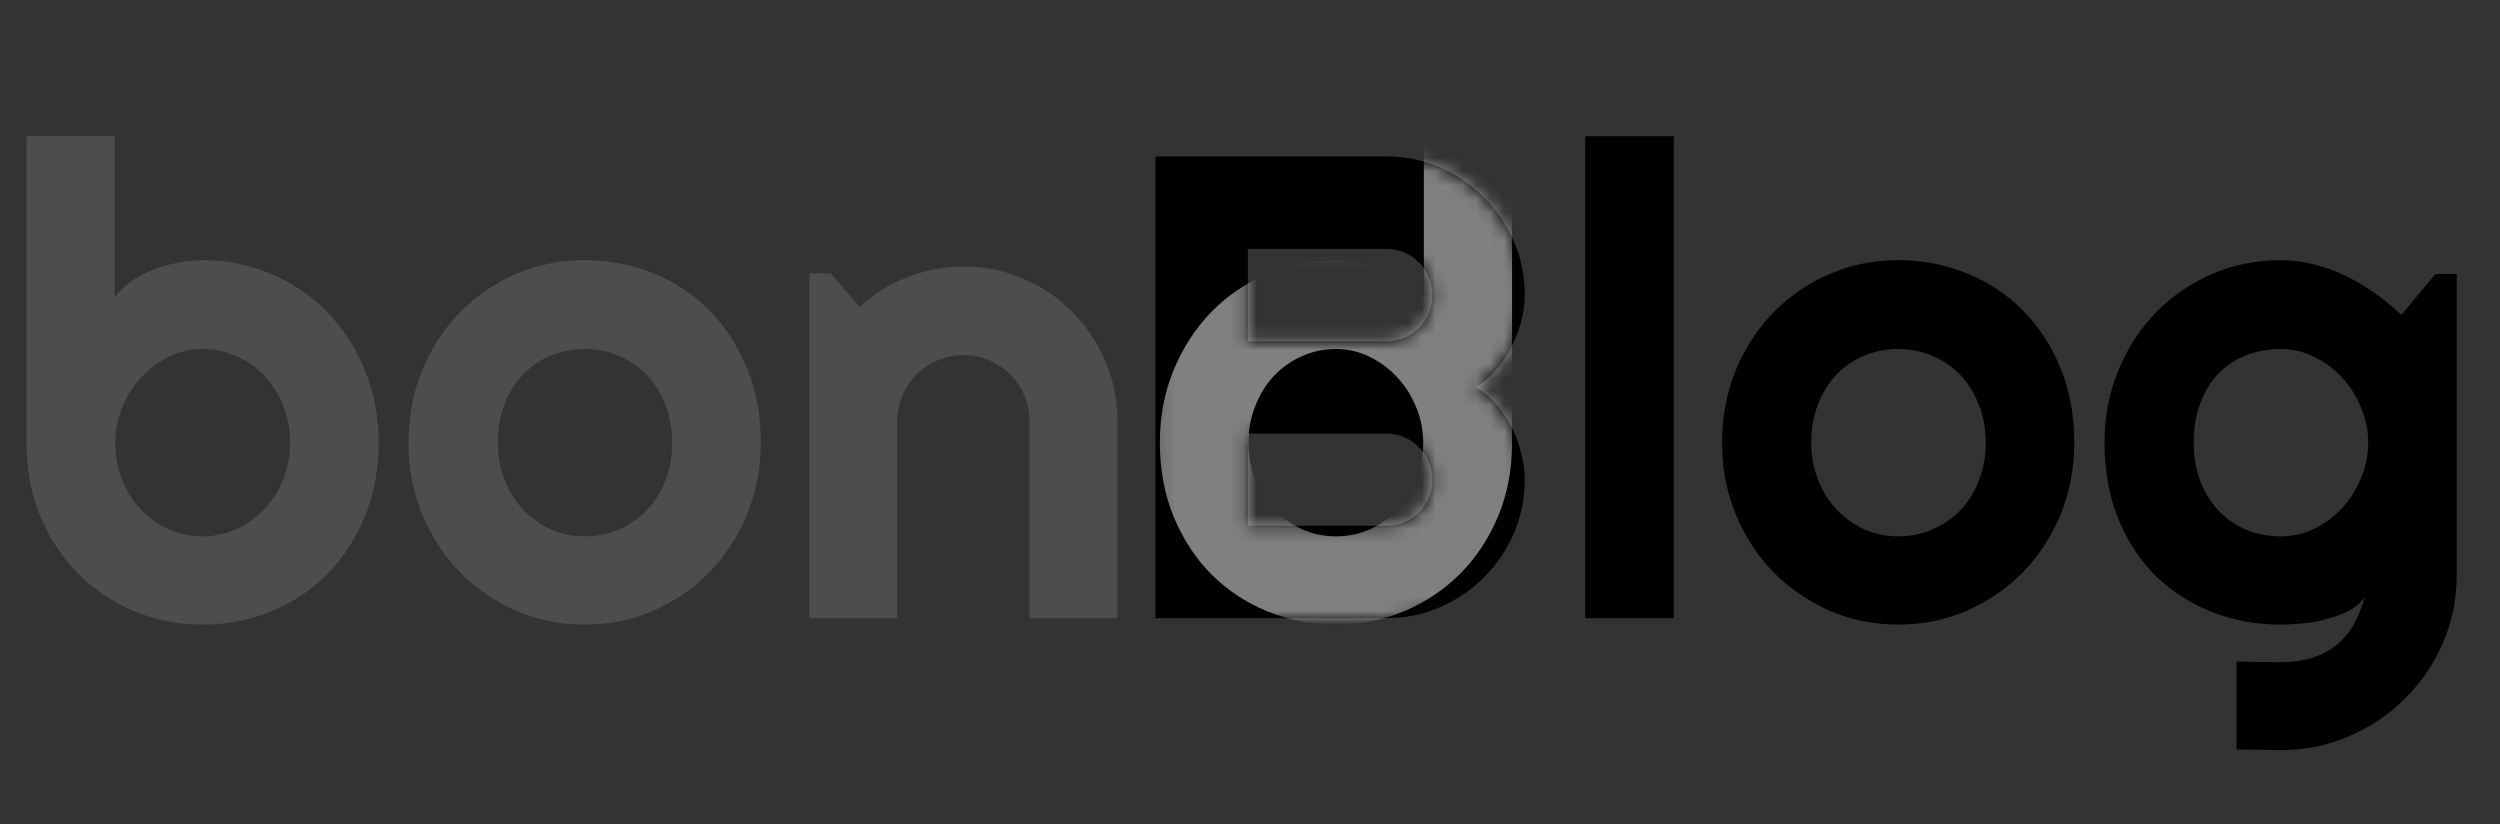 <svg width="182" height="60" viewBox="0 0 182 60" fill="none" xmlns="http://www.w3.org/2000/svg">
<rect x="0" y="0" width="182" height="60" fill="#333333" stroke="none"/>
<path d="M27.562 32.227C27.562 34.195 27.227 35.992 26.555 37.617C25.883 39.242 24.969 40.641 23.812 41.812C22.656 42.969 21.297 43.867 19.734 44.508C18.188 45.148 16.523 45.469 14.742 45.469C12.977 45.469 11.312 45.141 9.75 44.484C8.203 43.828 6.844 42.914 5.672 41.742C4.516 40.57 3.602 39.18 2.93 37.57C2.258 35.945 1.922 34.164 1.922 32.227V9.914H8.344V21.633C8.688 21.195 9.102 20.805 9.586 20.461C10.086 20.117 10.617 19.836 11.18 19.617C11.758 19.398 12.352 19.234 12.961 19.125C13.57 19 14.164 18.938 14.742 18.938C16.523 18.938 18.188 19.273 19.734 19.945C21.297 20.602 22.656 21.523 23.812 22.711C24.969 23.898 25.883 25.305 26.555 26.93C27.227 28.539 27.562 30.305 27.562 32.227ZM21.117 32.227C21.117 31.258 20.945 30.359 20.602 29.531C20.273 28.688 19.82 27.961 19.242 27.352C18.664 26.742 17.984 26.266 17.203 25.922C16.438 25.578 15.617 25.406 14.742 25.406C13.867 25.406 13.039 25.602 12.258 25.992C11.492 26.367 10.82 26.875 10.242 27.516C9.664 28.141 9.211 28.867 8.883 29.695C8.555 30.508 8.391 31.352 8.391 32.227C8.391 33.195 8.555 34.094 8.883 34.922C9.211 35.75 9.664 36.469 10.242 37.078C10.82 37.688 11.492 38.172 12.258 38.531C13.039 38.875 13.867 39.047 14.742 39.047C15.617 39.047 16.438 38.875 17.203 38.531C17.984 38.172 18.664 37.688 19.242 37.078C19.82 36.469 20.273 35.75 20.602 34.922C20.945 34.094 21.117 33.195 21.117 32.227ZM55.383 32.227C55.383 34.102 55.047 35.852 54.375 37.477C53.703 39.086 52.789 40.484 51.633 41.672C50.477 42.844 49.117 43.773 47.555 44.461C46.008 45.133 44.344 45.469 42.562 45.469C40.797 45.469 39.133 45.133 37.57 44.461C36.023 43.773 34.664 42.844 33.492 41.672C32.336 40.484 31.422 39.086 30.75 37.477C30.078 35.852 29.742 34.102 29.742 32.227C29.742 30.32 30.078 28.555 30.75 26.93C31.422 25.305 32.336 23.906 33.492 22.734C34.664 21.547 36.023 20.617 37.57 19.945C39.133 19.273 40.797 18.938 42.562 18.938C44.344 18.938 46.008 19.258 47.555 19.898C49.117 20.523 50.477 21.422 51.633 22.594C52.789 23.75 53.703 25.148 54.375 26.789C55.047 28.414 55.383 30.227 55.383 32.227ZM48.938 32.227C48.938 31.195 48.766 30.266 48.422 29.438C48.094 28.594 47.641 27.875 47.062 27.281C46.484 26.672 45.805 26.211 45.023 25.898C44.258 25.57 43.438 25.406 42.562 25.406C41.688 25.406 40.859 25.57 40.078 25.898C39.312 26.211 38.641 26.672 38.062 27.281C37.5 27.875 37.055 28.594 36.727 29.438C36.398 30.266 36.234 31.195 36.234 32.227C36.234 33.195 36.398 34.094 36.727 34.922C37.055 35.75 37.5 36.469 38.062 37.078C38.641 37.688 39.312 38.172 40.078 38.531C40.859 38.875 41.688 39.047 42.562 39.047C43.438 39.047 44.258 38.883 45.023 38.555C45.805 38.227 46.484 37.766 47.062 37.172C47.641 36.578 48.094 35.859 48.422 35.016C48.766 34.172 48.938 33.242 48.938 32.227ZM65.32 45H58.922V19.898H60.469L62.578 22.336C63.609 21.398 64.773 20.68 66.07 20.18C67.383 19.664 68.75 19.406 70.172 19.406C71.703 19.406 73.148 19.703 74.508 20.297C75.867 20.875 77.055 21.68 78.07 22.711C79.086 23.727 79.883 24.922 80.461 26.297C81.055 27.656 81.352 29.109 81.352 30.656V45H74.953V30.656C74.953 30 74.828 29.383 74.578 28.805C74.328 28.211 73.984 27.695 73.547 27.258C73.109 26.82 72.602 26.477 72.023 26.227C71.445 25.977 70.828 25.852 70.172 25.852C69.5 25.852 68.867 25.977 68.273 26.227C67.68 26.477 67.164 26.82 66.727 27.258C66.289 27.695 65.945 28.211 65.695 28.805C65.445 29.383 65.32 30 65.32 30.656V45Z" fill="#666666" fill-opacity="0.52"/>
<path d="M111 34.922C111 36.312 110.734 37.617 110.203 38.836C109.672 40.055 108.945 41.125 108.023 42.047C107.117 42.953 106.055 43.672 104.836 44.203C103.617 44.734 102.312 45 100.922 45H84.117V11.391H100.922C102.312 11.391 103.617 11.656 104.836 12.188C106.055 12.719 107.117 13.445 108.023 14.367C108.945 15.273 109.672 16.336 110.203 17.555C110.734 18.773 111 20.078 111 21.469C111 22.094 110.914 22.734 110.742 23.391C110.57 24.047 110.328 24.68 110.016 25.289C109.703 25.898 109.328 26.453 108.891 26.953C108.453 27.453 107.969 27.867 107.438 28.195C107.984 28.492 108.477 28.898 108.914 29.414C109.352 29.914 109.727 30.469 110.039 31.078C110.352 31.688 110.586 32.328 110.742 33C110.914 33.656 111 34.297 111 34.922ZM90.844 38.273H100.922C101.391 38.273 101.828 38.188 102.234 38.016C102.641 37.844 102.992 37.609 103.289 37.312C103.602 37 103.844 36.641 104.016 36.234C104.188 35.828 104.273 35.391 104.273 34.922C104.273 34.453 104.188 34.016 104.016 33.609C103.844 33.203 103.602 32.852 103.289 32.555C102.992 32.242 102.641 32 102.234 31.828C101.828 31.656 101.391 31.57 100.922 31.57H90.844V38.273ZM90.844 24.844H100.922C101.391 24.844 101.828 24.758 102.234 24.586C102.641 24.414 102.992 24.18 103.289 23.883C103.602 23.57 103.844 23.211 104.016 22.805C104.188 22.383 104.273 21.938 104.273 21.469C104.273 21 104.188 20.562 104.016 20.156C103.844 19.75 103.602 19.398 103.289 19.102C102.992 18.789 102.641 18.547 102.234 18.375C101.828 18.203 101.391 18.117 100.922 18.117H90.844V24.844ZM121.852 45H115.406V9.914H121.852V45ZM151.008 32.227C151.008 34.102 150.672 35.852 150 37.477C149.328 39.086 148.414 40.484 147.258 41.672C146.102 42.844 144.742 43.773 143.18 44.461C141.633 45.133 139.969 45.469 138.188 45.469C136.422 45.469 134.758 45.133 133.195 44.461C131.648 43.773 130.289 42.844 129.117 41.672C127.961 40.484 127.047 39.086 126.375 37.477C125.703 35.852 125.367 34.102 125.367 32.227C125.367 30.32 125.703 28.555 126.375 26.93C127.047 25.305 127.961 23.906 129.117 22.734C130.289 21.547 131.648 20.617 133.195 19.945C134.758 19.273 136.422 18.938 138.188 18.938C139.969 18.938 141.633 19.258 143.18 19.898C144.742 20.523 146.102 21.422 147.258 22.594C148.414 23.75 149.328 25.148 150 26.789C150.672 28.414 151.008 30.227 151.008 32.227ZM144.562 32.227C144.562 31.195 144.391 30.266 144.047 29.438C143.719 28.594 143.266 27.875 142.688 27.281C142.109 26.672 141.43 26.211 140.648 25.898C139.883 25.57 139.062 25.406 138.188 25.406C137.312 25.406 136.484 25.57 135.703 25.898C134.938 26.211 134.266 26.672 133.688 27.281C133.125 27.875 132.68 28.594 132.352 29.438C132.023 30.266 131.859 31.195 131.859 32.227C131.859 33.195 132.023 34.094 132.352 34.922C132.68 35.75 133.125 36.469 133.688 37.078C134.266 37.688 134.938 38.172 135.703 38.531C136.484 38.875 137.312 39.047 138.188 39.047C139.062 39.047 139.883 38.883 140.648 38.555C141.43 38.227 142.109 37.766 142.688 37.172C143.266 36.578 143.719 35.859 144.047 35.016C144.391 34.172 144.562 33.242 144.562 32.227ZM172.406 32.227C172.406 31.352 172.234 30.508 171.891 29.695C171.562 28.867 171.109 28.141 170.531 27.516C169.953 26.875 169.273 26.367 168.492 25.992C167.727 25.602 166.906 25.406 166.031 25.406C165.156 25.406 164.328 25.555 163.547 25.852C162.781 26.148 162.109 26.586 161.531 27.164C160.969 27.742 160.523 28.461 160.195 29.32C159.867 30.164 159.703 31.133 159.703 32.227C159.703 33.273 159.867 34.219 160.195 35.062C160.523 35.891 160.969 36.602 161.531 37.195C162.109 37.789 162.781 38.25 163.547 38.578C164.328 38.891 165.156 39.047 166.031 39.047C166.906 39.047 167.727 38.859 168.492 38.484C169.273 38.094 169.953 37.586 170.531 36.961C171.109 36.32 171.562 35.594 171.891 34.781C172.234 33.953 172.406 33.102 172.406 32.227ZM178.852 41.836C178.852 43.602 178.516 45.258 177.844 46.805C177.172 48.352 176.25 49.703 175.078 50.859C173.922 52.016 172.562 52.93 171 53.602C169.453 54.273 167.797 54.609 166.031 54.609L162.82 54.562V48.164L165.984 48.211C166.984 48.211 167.836 48.078 168.539 47.812C169.242 47.562 169.836 47.211 170.32 46.758C170.805 46.32 171.188 45.812 171.469 45.234C171.766 44.656 172 44.047 172.172 43.406C171.922 43.812 171.562 44.148 171.094 44.414C170.625 44.664 170.102 44.867 169.523 45.023C168.961 45.195 168.367 45.312 167.742 45.375C167.133 45.438 166.562 45.469 166.031 45.469C164.266 45.469 162.602 45.164 161.039 44.555C159.492 43.945 158.133 43.078 156.961 41.953C155.805 40.812 154.891 39.422 154.219 37.781C153.547 36.141 153.211 34.289 153.211 32.227C153.211 30.336 153.547 28.578 154.219 26.953C154.891 25.328 155.805 23.922 156.961 22.734C158.133 21.547 159.492 20.617 161.039 19.945C162.602 19.273 164.266 18.938 166.031 18.938C166.844 18.938 167.648 19.039 168.445 19.242C169.242 19.445 170.016 19.727 170.766 20.086C171.516 20.445 172.227 20.867 172.898 21.352C173.586 21.836 174.227 22.359 174.82 22.922L177.305 19.945H178.852V41.836Z" fill="black"/>
<mask id="mask0_107_75" style="mask-type:alpha" maskUnits="userSpaceOnUse" x="84" y="11" width="27" height="34">
<path d="M111 34.922C111 36.312 110.734 37.617 110.203 38.836C109.672 40.055 108.945 41.125 108.023 42.047C107.117 42.953 106.055 43.672 104.836 44.203C103.617 44.734 102.312 45 100.922 45H84.117V11.391H100.922C102.312 11.391 103.617 11.656 104.836 12.188C106.055 12.719 107.117 13.445 108.023 14.367C108.945 15.273 109.672 16.336 110.203 17.555C110.734 18.773 111 20.078 111 21.469C111 22.094 110.914 22.734 110.742 23.391C110.57 24.047 110.328 24.68 110.016 25.289C109.703 25.898 109.328 26.453 108.891 26.953C108.453 27.453 107.969 27.867 107.438 28.195C107.984 28.492 108.477 28.898 108.914 29.414C109.352 29.914 109.727 30.469 110.039 31.078C110.352 31.688 110.586 32.328 110.742 33C110.914 33.656 111 34.297 111 34.922ZM90.844 38.273H100.922C101.391 38.273 101.828 38.188 102.234 38.016C102.641 37.844 102.992 37.609 103.289 37.312C103.602 37 103.844 36.641 104.016 36.234C104.188 35.828 104.273 35.391 104.273 34.922C104.273 34.453 104.188 34.016 104.016 33.609C103.844 33.203 103.602 32.852 103.289 32.555C102.992 32.242 102.641 32 102.234 31.828C101.828 31.656 101.391 31.57 100.922 31.57H90.844V38.273ZM90.844 24.844H100.922C101.391 24.844 101.828 24.758 102.234 24.586C102.641 24.414 102.992 24.18 103.289 23.883C103.602 23.57 103.844 23.211 104.016 22.805C104.188 22.383 104.273 21.938 104.273 21.469C104.273 21 104.188 20.562 104.016 20.156C103.844 19.75 103.602 19.398 103.289 19.102C102.992 18.789 102.641 18.547 102.234 18.375C101.828 18.203 101.391 18.117 100.922 18.117H90.844V24.844Z" fill="black"/>
</mask>
<g mask="url(#mask0_107_75)">
<path opacity="0.5" d="M84.438 32.227C84.438 34.195 84.773 35.992 85.445 37.617C86.117 39.242 87.031 40.641 88.188 41.812C89.344 42.969 90.703 43.867 92.266 44.508C93.812 45.148 95.477 45.469 97.258 45.469C99.023 45.469 100.688 45.141 102.25 44.484C103.797 43.828 105.156 42.914 106.328 41.742C107.484 40.57 108.398 39.18 109.07 37.57C109.742 35.945 110.078 34.164 110.078 32.227V9.914H103.656V21.633C103.312 21.195 102.898 20.805 102.414 20.461C101.914 20.117 101.383 19.836 100.82 19.617C100.242 19.398 99.648 19.234 99.039 19.125C98.43 19 97.836 18.938 97.258 18.938C95.477 18.938 93.812 19.273 92.266 19.945C90.703 20.602 89.344 21.523 88.188 22.711C87.031 23.898 86.117 25.305 85.445 26.93C84.773 28.539 84.438 30.305 84.438 32.227ZM90.883 32.227C90.883 31.258 91.055 30.359 91.398 29.531C91.727 28.688 92.18 27.961 92.758 27.352C93.336 26.742 94.016 26.266 94.797 25.922C95.562 25.578 96.383 25.406 97.258 25.406C98.133 25.406 98.961 25.602 99.742 25.992C100.508 26.367 101.18 26.875 101.758 27.516C102.336 28.141 102.789 28.867 103.117 29.695C103.445 30.508 103.609 31.352 103.609 32.227C103.609 33.195 103.445 34.094 103.117 34.922C102.789 35.75 102.336 36.469 101.758 37.078C101.18 37.688 100.508 38.172 99.742 38.531C98.961 38.875 98.133 39.047 97.258 39.047C96.383 39.047 95.562 38.875 94.797 38.531C94.016 38.172 93.336 37.688 92.758 37.078C92.18 36.469 91.727 35.75 91.398 34.922C91.055 34.094 90.883 33.195 90.883 32.227Z" fill="white"/>
</g>
</svg>
